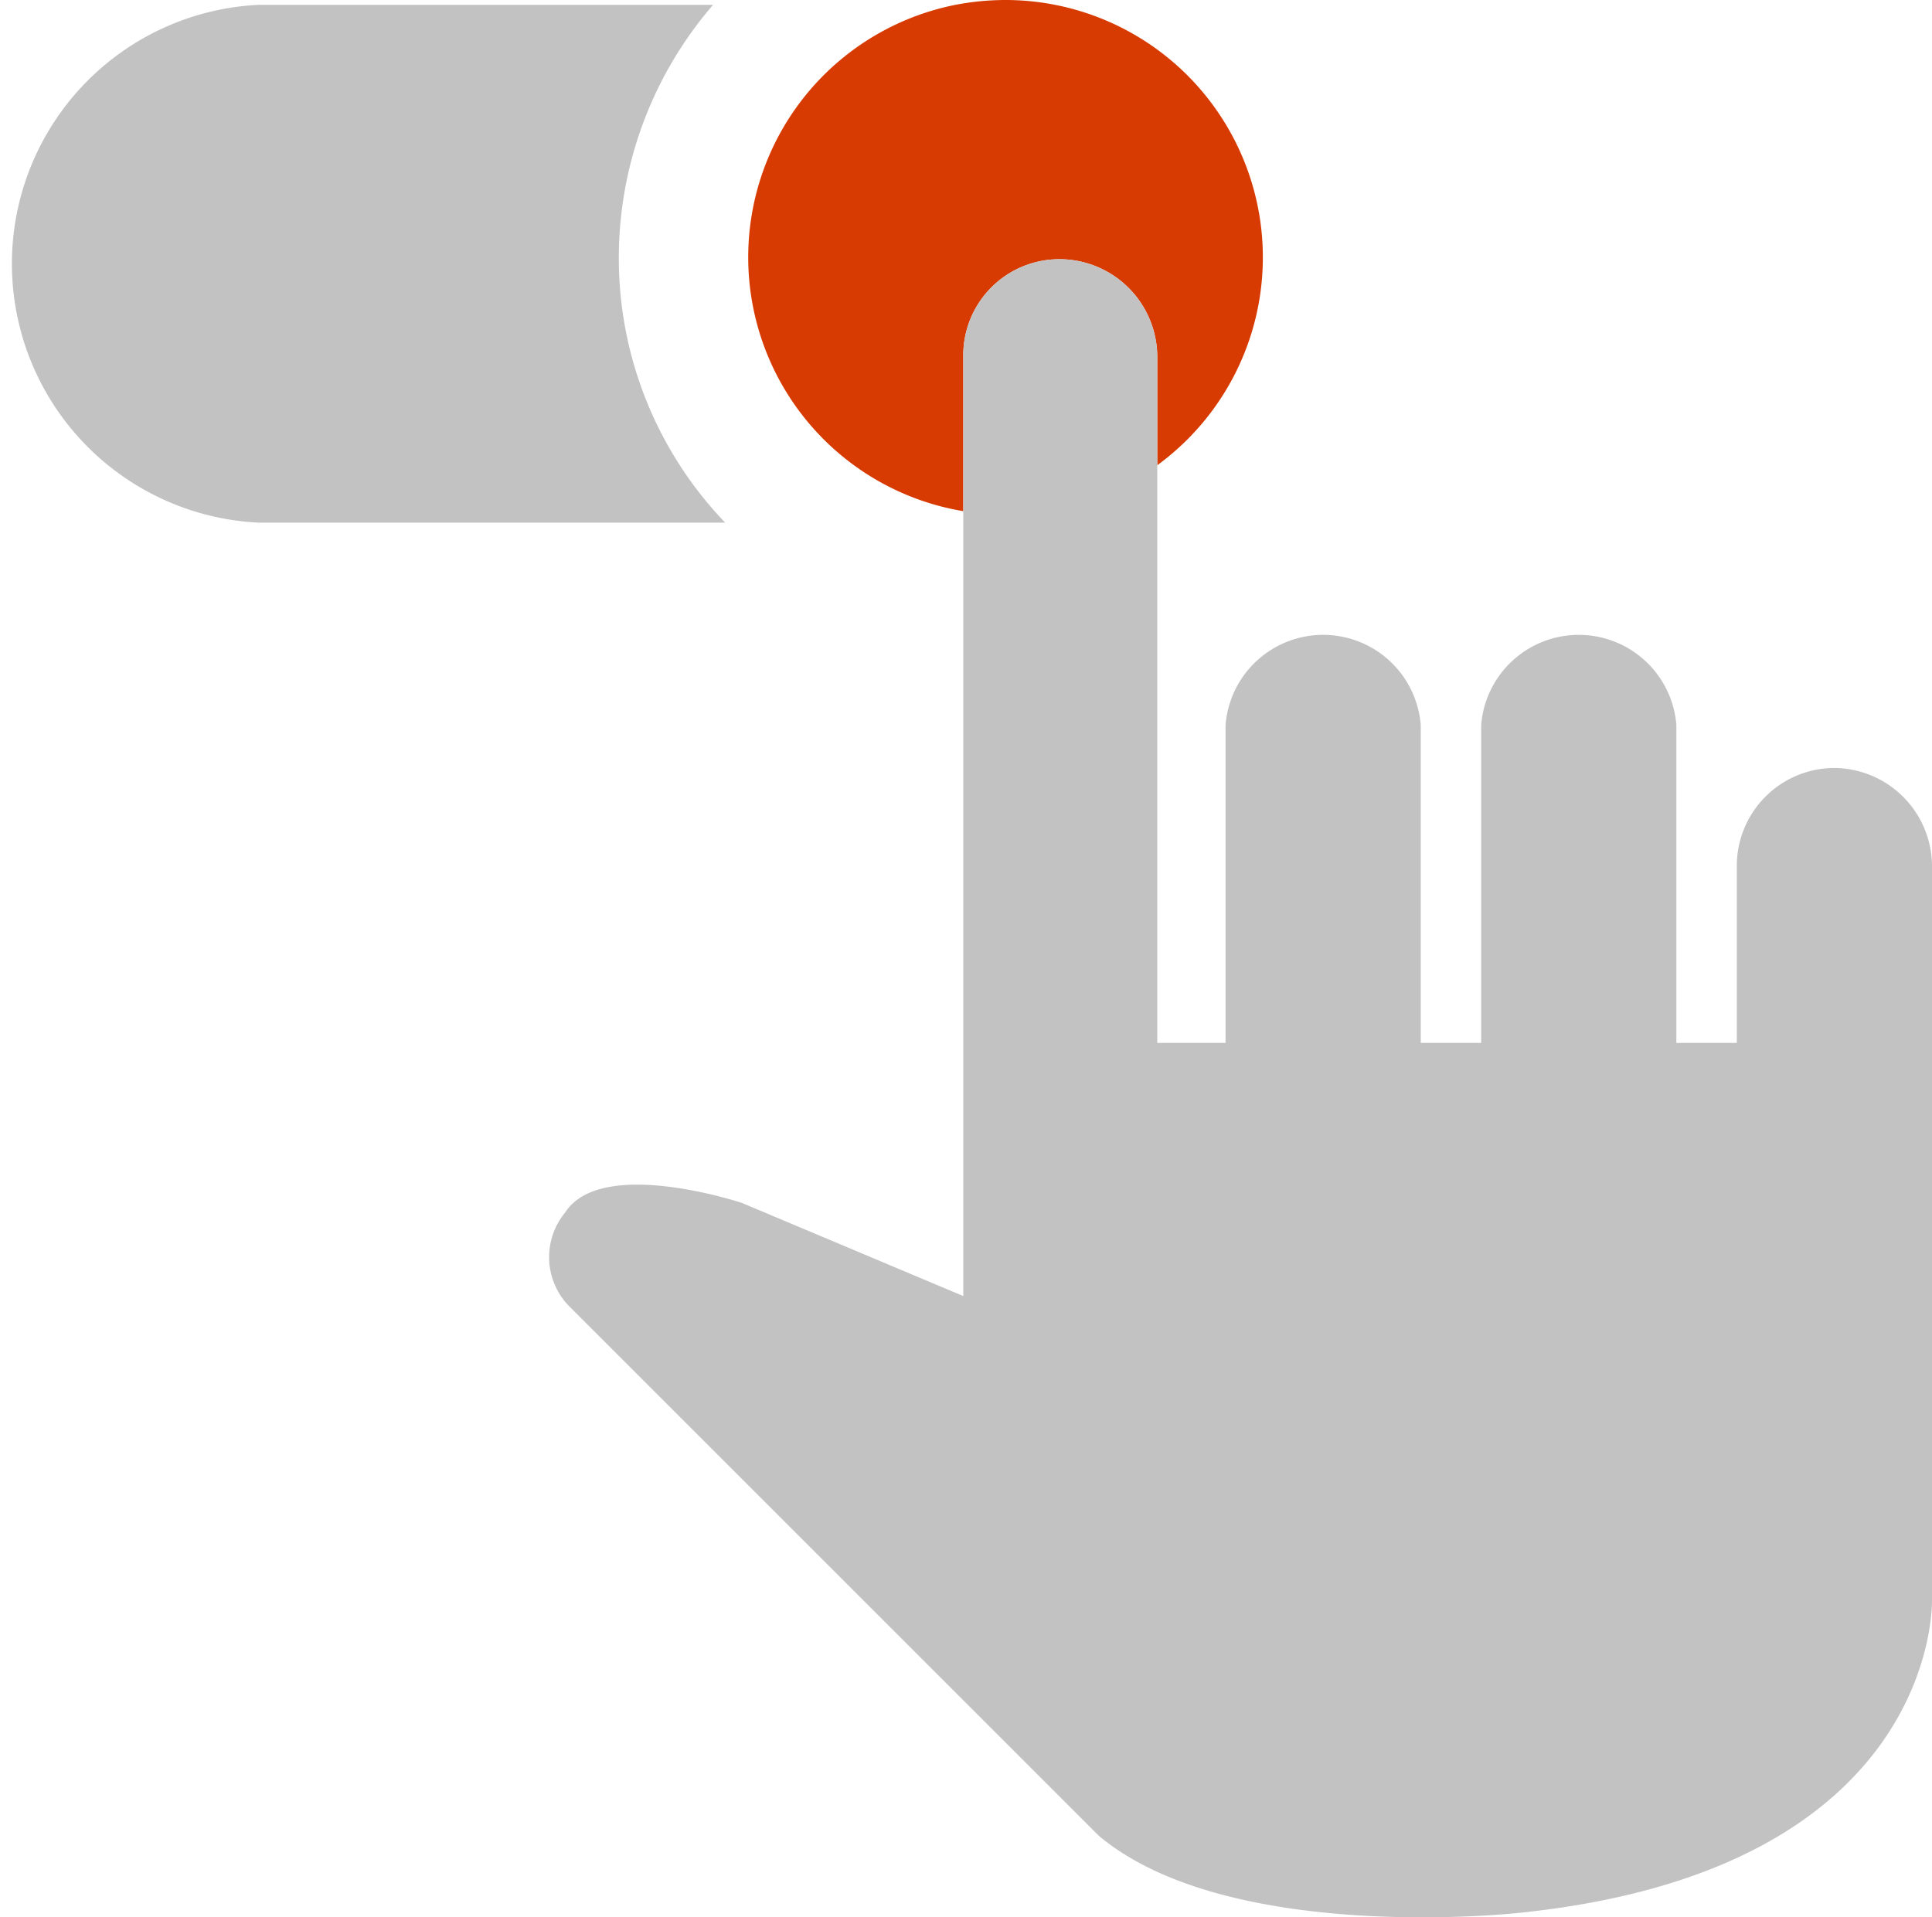 <svg xmlns="http://www.w3.org/2000/svg" viewBox="0 0 31.97 31.73"><defs><style>.cls-1{fill:#c2c2c2;}.cls-2{fill:#d83b01;}</style></defs><title>toggle</title><g id="Layer_2" data-name="Layer 2"><g id="SYMBOLS"><g id="toggle"><path class="cls-1" d="M10.24,4.27A6.41,6.41,0,0,1,11.8.08H4.28a4.29,4.29,0,0,0,0,8.57H12A6.32,6.32,0,0,1,10.24,4.27Z"/><path class="cls-2" d="M17.53,4.29A1.62,1.62,0,0,1,19.15,5.9V7.7A4.26,4.26,0,0,0,16.64,0a4.41,4.41,0,0,0-.83.08,4.26,4.26,0,0,0,.13,8.38V5.9A1.59,1.59,0,0,1,17.53,4.29Z"/><path class="cls-1" d="M30.35,12.71a1.62,1.62,0,0,0-1.61,1.62v2.93h-1V12a1.62,1.62,0,0,0-3.23,0v5.26h-1V12a1.62,1.62,0,0,0-3.23,0v5.26H19.15V5.9a1.62,1.62,0,0,0-1.62-1.61A1.59,1.59,0,0,0,15.94,5.9V21.45l-3.66-1.54s-2.33-.78-2.93.16a1.16,1.16,0,0,0,.06,1.54l8.77,8.77c2.15,1.81,6.94,1.28,6.94,1.28,7-.71,6.85-5.19,6.85-5.19V14.33A1.63,1.63,0,0,0,30.35,12.71Z"/></g></g></g></svg>